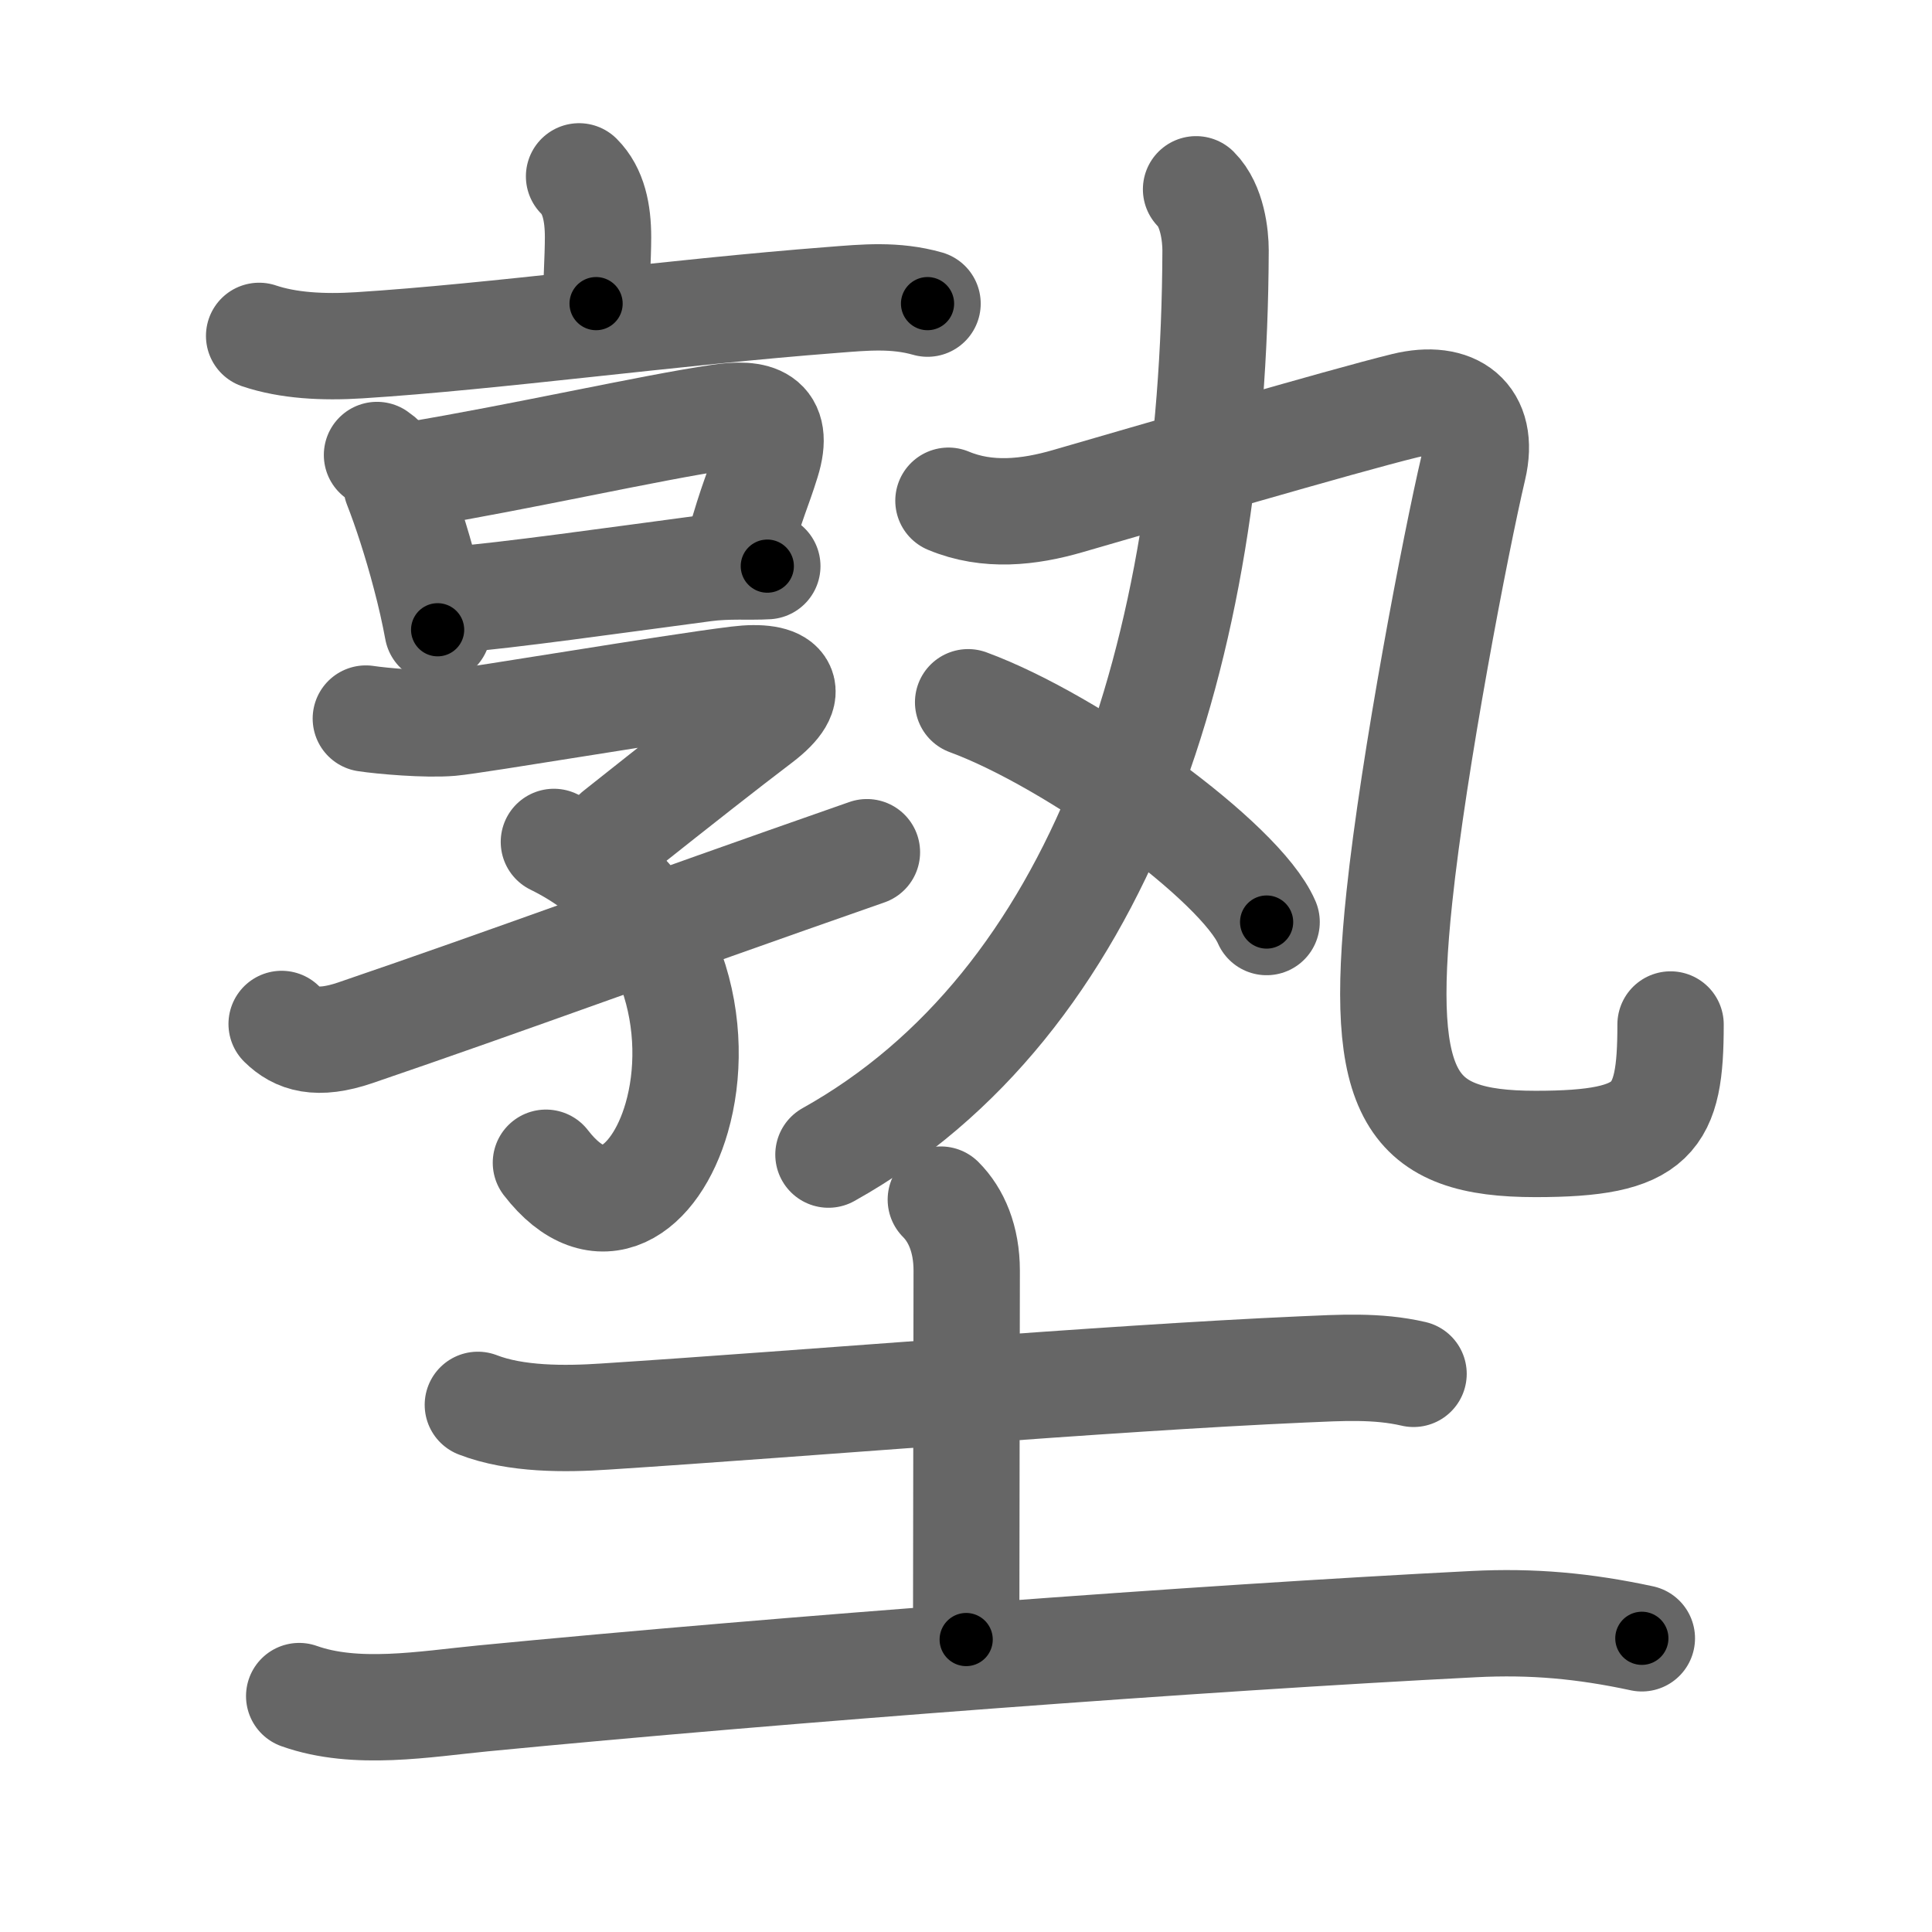 <svg xmlns="http://www.w3.org/2000/svg" width="109" height="109" viewBox="0 0 109 109" id="587e"><g fill="none" stroke="#666" stroke-width="6" stroke-linecap="round" stroke-linejoin="round"><g><g><g><g><path d="M32.67,9.95c0.82,0.82,1.07,2.05,1.07,3.44c0,1.11-0.11,2.86-0.11,3.74" /><path d="M14.62,18.95c1.63,0.55,3.6,0.66,5.65,0.53C27.88,19,37.88,17.62,47,16.92c1.79-0.14,3.5-0.31,5.33,0.21" /></g><g><g><path d="M21.27,25.67c0.6,0.41,0.97,0.98,1.1,1.71c0.53,1.35,1.13,3.19,1.62,5.06c0.28,1.05,0.52,2.11,0.7,3.09" /><path d="M23.32,26.79c5.99-0.99,13.41-2.67,17.29-3.24c2.02-0.3,3.42,0.02,2.65,2.49c-0.49,1.59-0.81,2.12-1.58,4.87" /><path d="M25.67,33.83c2.93-0.23,8.86-1.07,14.06-1.76c1.36-0.18,2.59-0.07,3.56-0.13" /></g><g><path d="M20.64,40.54c0.92,0.14,3.41,0.36,4.8,0.24c1.47-0.13,12.33-1.98,16.18-2.45c2.59-0.32,3.49,0.6,1.26,2.3c-2.13,1.62-4.28,3.31-8.1,6.34" /><path d="M31.25,47.5c7.08,3.47,8.31,10.78,6.93,15.56c-1.2,4.17-4.38,6.43-7.38,2.54" /><path d="M15.89,57.77c0.86,0.85,2,1.23,4.15,0.5c8.82-3.01,16.21-5.77,28.87-10.19" /></g></g></g><g><g><path d="M67.48,10.68c0.92,0.92,1.1,2.61,1.1,3.45C68.5,37.03,62,56.62,46.74,65.14" /><g><path d="M53.51,28.25c2.2,0.92,4.54,0.66,6.74,0.02c4.26-1.23,15.52-4.53,19-5.38c2.77-0.68,4.55,0.62,3.87,3.51c-0.99,4.21-3.37,16.6-4.17,24.21c-1.2,11.3,0.62,13.93,7.68,13.93c6.74,0,7.62-1.38,7.62-6.74" /></g></g><g><path d="M54.62,39.62c5.95,2.19,15.36,9,16.84,12.4" /></g></g></g><g><path d="M26.96,79.26c2.14,0.83,4.92,0.81,7.16,0.66c11.59-0.75,28.13-2.16,39.38-2.66c2.11-0.09,4.18-0.23,6.25,0.25" /><path d="M53.08,67.68c0.87,0.87,1.46,2.22,1.46,4.01c0,4.81-0.03,14.59-0.03,20.81" /><path d="M16.88,95.69c3.2,1.14,7.09,0.45,10.37,0.13c17.03-1.65,40.51-3.41,55.89-4.19c3.33-0.17,6.23,0.1,9.49,0.8" /></g></g></g><g fill="none" stroke="#000" stroke-width="3" stroke-linecap="round" stroke-linejoin="round"><path d="M32.67,9.95c0.82,0.82,1.07,2.05,1.07,3.44c0,1.11-0.11,2.86-0.11,3.74" stroke-dasharray="7.441" stroke-dashoffset="7.441"><animate attributeName="stroke-dashoffset" values="7.441;7.441;0" dur="0.074s" fill="freeze" begin="0s;587e.click" /></path><path d="M14.62,18.95c1.63,0.55,3.6,0.66,5.65,0.53C27.88,19,37.88,17.62,47,16.92c1.79-0.14,3.5-0.31,5.33,0.21" stroke-dasharray="37.931" stroke-dashoffset="37.931"><animate attributeName="stroke-dashoffset" values="37.931" fill="freeze" begin="587e.click" /><animate attributeName="stroke-dashoffset" values="37.931;37.931;0" keyTimes="0;0.163;1" dur="0.453s" fill="freeze" begin="0s;587e.click" /></path><path d="M21.27,25.67c0.6,0.41,0.97,0.98,1.1,1.71c0.53,1.35,1.13,3.19,1.62,5.06c0.28,1.05,0.52,2.11,0.7,3.09" stroke-dasharray="10.577" stroke-dashoffset="10.577"><animate attributeName="stroke-dashoffset" values="10.577" fill="freeze" begin="587e.click" /><animate attributeName="stroke-dashoffset" values="10.577;10.577;0" keyTimes="0;0.81;1" dur="0.559s" fill="freeze" begin="0s;587e.click" /></path><path d="M23.32,26.79c5.99-0.99,13.41-2.67,17.29-3.24c2.02-0.3,3.42,0.02,2.65,2.49c-0.49,1.59-0.81,2.12-1.58,4.87" stroke-dasharray="27.61" stroke-dashoffset="27.61"><animate attributeName="stroke-dashoffset" values="27.61" fill="freeze" begin="587e.click" /><animate attributeName="stroke-dashoffset" values="27.61;27.61;0" keyTimes="0;0.669;1" dur="0.835s" fill="freeze" begin="0s;587e.click" /></path><path d="M25.67,33.83c2.93-0.23,8.86-1.07,14.06-1.76c1.36-0.18,2.59-0.07,3.56-0.13" stroke-dasharray="17.737" stroke-dashoffset="17.737"><animate attributeName="stroke-dashoffset" values="17.737" fill="freeze" begin="587e.click" /><animate attributeName="stroke-dashoffset" values="17.737;17.737;0" keyTimes="0;0.825;1" dur="1.012s" fill="freeze" begin="0s;587e.click" /></path><path d="M20.64,40.54c0.92,0.14,3.41,0.36,4.8,0.24c1.47-0.13,12.33-1.98,16.18-2.45c2.59-0.32,3.49,0.6,1.26,2.3c-2.13,1.62-4.28,3.31-8.1,6.34" stroke-dasharray="36.447" stroke-dashoffset="36.447"><animate attributeName="stroke-dashoffset" values="36.447" fill="freeze" begin="587e.click" /><animate attributeName="stroke-dashoffset" values="36.447;36.447;0" keyTimes="0;0.735;1" dur="1.376s" fill="freeze" begin="0s;587e.click" /></path><path d="M31.25,47.5c7.08,3.47,8.31,10.78,6.93,15.56c-1.2,4.17-4.38,6.43-7.38,2.54" stroke-dasharray="29.035" stroke-dashoffset="29.035"><animate attributeName="stroke-dashoffset" values="29.035" fill="freeze" begin="587e.click" /><animate attributeName="stroke-dashoffset" values="29.035;29.035;0" keyTimes="0;0.826;1" dur="1.666s" fill="freeze" begin="0s;587e.click" /></path><path d="M15.89,57.77c0.86,0.85,2,1.23,4.15,0.5c8.82-3.01,16.21-5.77,28.87-10.19" stroke-dasharray="35.055" stroke-dashoffset="35.055"><animate attributeName="stroke-dashoffset" values="35.055" fill="freeze" begin="587e.click" /><animate attributeName="stroke-dashoffset" values="35.055;35.055;0" keyTimes="0;0.826;1" dur="2.017s" fill="freeze" begin="0s;587e.click" /></path><path d="M67.48,10.68c0.92,0.92,1.1,2.61,1.1,3.45C68.5,37.03,62,56.62,46.74,65.14" stroke-dasharray="61.835" stroke-dashoffset="61.835"><animate attributeName="stroke-dashoffset" values="61.835" fill="freeze" begin="587e.click" /><animate attributeName="stroke-dashoffset" values="61.835;61.835;0" keyTimes="0;0.813;1" dur="2.482s" fill="freeze" begin="0s;587e.click" /></path><path d="M53.51,28.25c2.2,0.92,4.54,0.66,6.74,0.02c4.26-1.23,15.52-4.53,19-5.38c2.77-0.68,4.55,0.62,3.87,3.51c-0.99,4.21-3.37,16.6-4.17,24.21c-1.2,11.3,0.62,13.93,7.68,13.93c6.74,0,7.62-1.38,7.62-6.74" stroke-dasharray="89.428" stroke-dashoffset="89.428"><animate attributeName="stroke-dashoffset" values="89.428" fill="freeze" begin="587e.click" /><animate attributeName="stroke-dashoffset" values="89.428;89.428;0" keyTimes="0;0.787;1" dur="3.154s" fill="freeze" begin="0s;587e.click" /></path><path d="M54.62,39.62c5.95,2.19,15.36,9,16.84,12.4" stroke-dasharray="21.2" stroke-dashoffset="21.2"><animate attributeName="stroke-dashoffset" values="21.2" fill="freeze" begin="587e.click" /><animate attributeName="stroke-dashoffset" values="21.2;21.2;0" keyTimes="0;0.937;1" dur="3.366s" fill="freeze" begin="0s;587e.click" /></path><path d="M26.96,79.26c2.14,0.83,4.92,0.81,7.16,0.66c11.59-0.75,28.13-2.16,39.38-2.66c2.11-0.09,4.18-0.23,6.25,0.25" stroke-dasharray="52.993" stroke-dashoffset="52.993"><animate attributeName="stroke-dashoffset" values="52.993" fill="freeze" begin="587e.click" /><animate attributeName="stroke-dashoffset" values="52.993;52.993;0" keyTimes="0;0.864;1" dur="3.896s" fill="freeze" begin="0s;587e.click" /></path><path d="M53.08,67.68c0.87,0.87,1.46,2.22,1.46,4.01c0,4.81-0.03,14.59-0.03,20.81" stroke-dasharray="25.191" stroke-dashoffset="25.191"><animate attributeName="stroke-dashoffset" values="25.191" fill="freeze" begin="587e.click" /><animate attributeName="stroke-dashoffset" values="25.191;25.191;0" keyTimes="0;0.939;1" dur="4.148s" fill="freeze" begin="0s;587e.click" /></path><path d="M16.88,95.69c3.2,1.14,7.09,0.45,10.37,0.13c17.03-1.65,40.51-3.41,55.89-4.19c3.33-0.17,6.23,0.1,9.49,0.8" stroke-dasharray="76.066" stroke-dashoffset="76.066"><animate attributeName="stroke-dashoffset" values="76.066" fill="freeze" begin="587e.click" /><animate attributeName="stroke-dashoffset" values="76.066;76.066;0" keyTimes="0;0.879;1" dur="4.72s" fill="freeze" begin="0s;587e.click" /></path></g></svg>